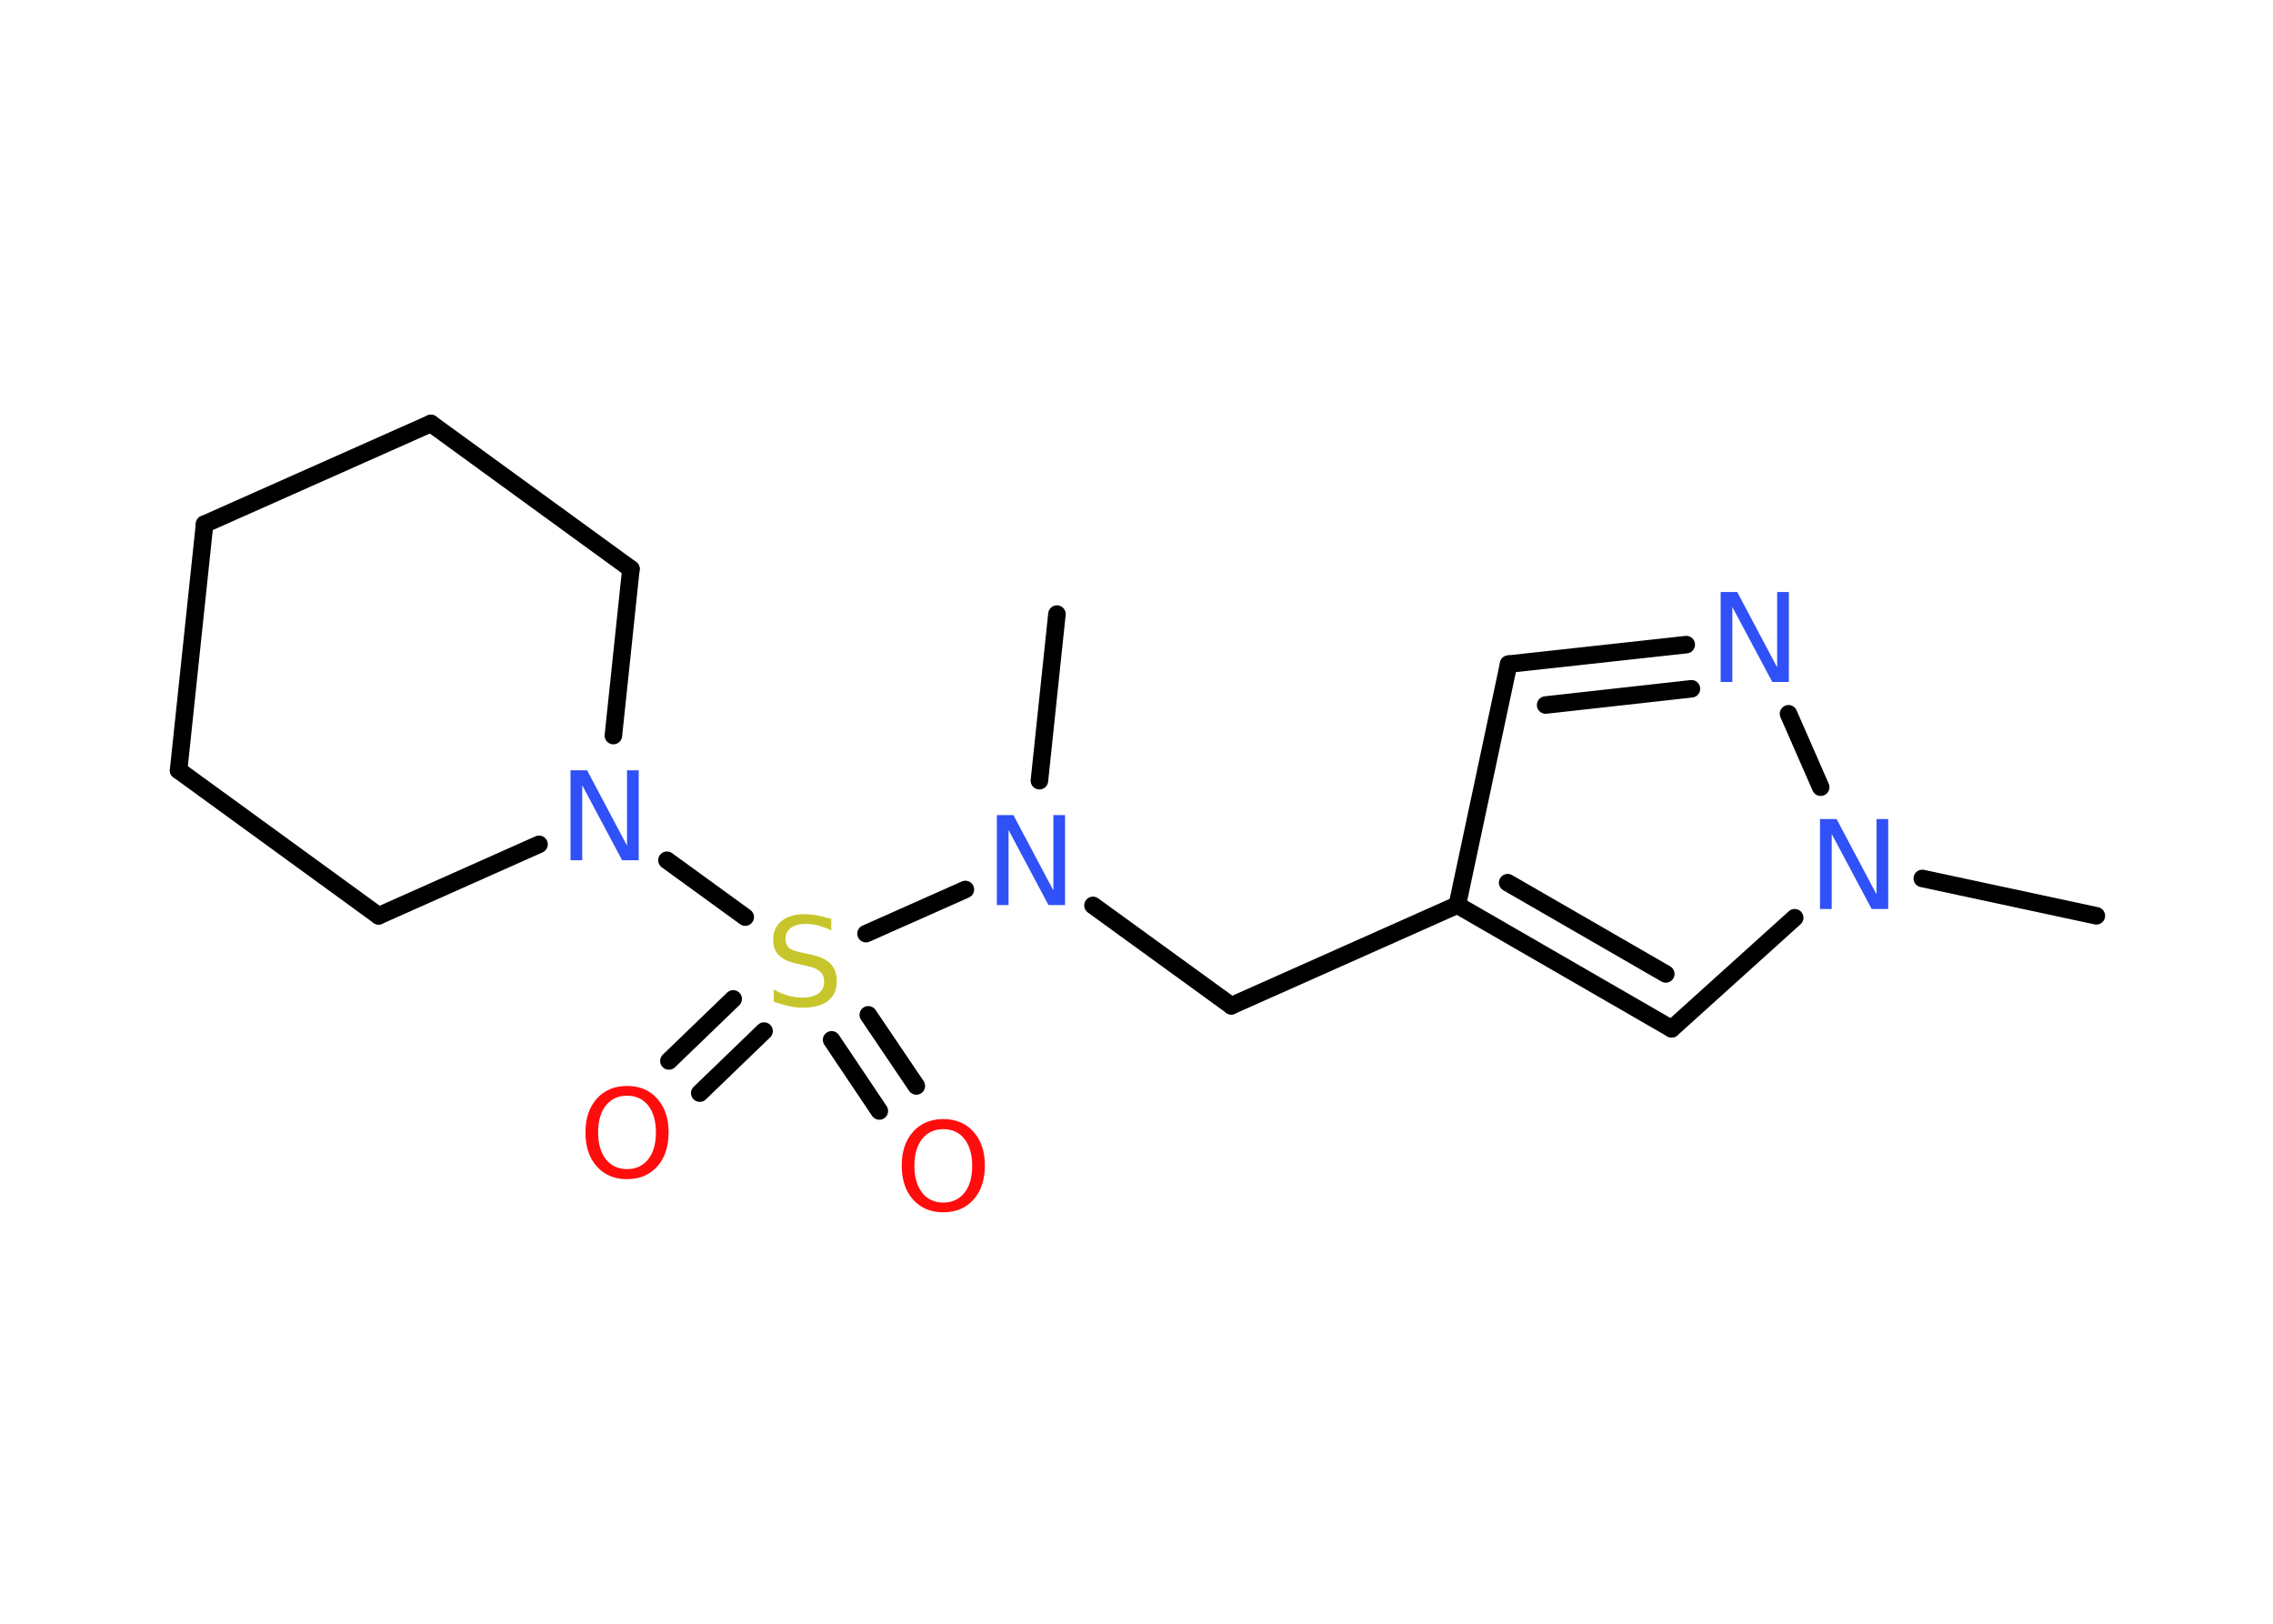 <?xml version='1.0' encoding='UTF-8'?>
<!DOCTYPE svg PUBLIC "-//W3C//DTD SVG 1.1//EN" "http://www.w3.org/Graphics/SVG/1.1/DTD/svg11.dtd">
<svg version='1.2' xmlns='http://www.w3.org/2000/svg' xmlns:xlink='http://www.w3.org/1999/xlink' width='70.0mm' height='50.0mm' viewBox='0 0 70.0 50.0'>
  <desc>Generated by the Chemistry Development Kit (http://github.com/cdk)</desc>
  <g stroke-linecap='round' stroke-linejoin='round' stroke='#000000' stroke-width='.54' fill='#3050F8'>
    <rect x='.0' y='.0' width='70.0' height='50.0' fill='#FFFFFF' stroke='none'/>
    <g id='mol1' class='mol'>
      <line id='mol1bnd1' class='bond' x1='32.55' y1='18.91' x2='32.01' y2='24.04'/>
      <line id='mol1bnd2' class='bond' x1='33.66' y1='27.88' x2='37.92' y2='30.97'/>
      <line id='mol1bnd3' class='bond' x1='37.92' y1='30.97' x2='44.88' y2='27.87'/>
      <line id='mol1bnd4' class='bond' x1='44.88' y1='27.87' x2='46.46' y2='20.45'/>
      <g id='mol1bnd5' class='bond'>
        <line x1='51.93' y1='19.85' x2='46.46' y2='20.45'/>
        <line x1='52.09' y1='21.21' x2='47.6' y2='21.71'/>
      </g>
      <line id='mol1bnd6' class='bond' x1='55.08' y1='21.98' x2='56.07' y2='24.24'/>
      <line id='mol1bnd7' class='bond' x1='59.2' y1='27.05' x2='64.56' y2='28.2'/>
      <line id='mol1bnd8' class='bond' x1='55.27' y1='28.26' x2='51.48' y2='31.68'/>
      <g id='mol1bnd9' class='bond'>
        <line x1='44.88' y1='27.87' x2='51.48' y2='31.68'/>
        <line x1='46.43' y1='27.18' x2='51.3' y2='29.99'/>
      </g>
      <line id='mol1bnd10' class='bond' x1='29.73' y1='27.39' x2='26.67' y2='28.75'/>
      <g id='mol1bnd11' class='bond'>
        <line x1='23.53' y1='31.75' x2='21.55' y2='33.66'/>
        <line x1='22.58' y1='30.76' x2='20.6' y2='32.67'/>
      </g>
      <g id='mol1bnd12' class='bond'>
        <line x1='26.74' y1='31.25' x2='28.22' y2='33.44'/>
        <line x1='25.61' y1='32.02' x2='27.08' y2='34.21'/>
      </g>
      <line id='mol1bnd13' class='bond' x1='22.95' y1='28.24' x2='20.54' y2='26.49'/>
      <line id='mol1bnd14' class='bond' x1='16.6' y1='26.0' x2='11.66' y2='28.2'/>
      <line id='mol1bnd15' class='bond' x1='11.66' y1='28.2' x2='5.5' y2='23.72'/>
      <line id='mol1bnd16' class='bond' x1='5.5' y1='23.72' x2='6.3' y2='16.14'/>
      <line id='mol1bnd17' class='bond' x1='6.3' y1='16.14' x2='13.27' y2='13.04'/>
      <line id='mol1bnd18' class='bond' x1='13.27' y1='13.04' x2='19.43' y2='17.52'/>
      <line id='mol1bnd19' class='bond' x1='18.89' y1='22.65' x2='19.43' y2='17.52'/>
      <path id='mol1atm2' class='atom' d='M30.71 25.1h.5l1.23 2.32v-2.32h.36v2.77h-.51l-1.23 -2.31v2.31h-.36v-2.77z' stroke='none'/>
      <path id='mol1atm6' class='atom' d='M53.0 18.23h.5l1.23 2.32v-2.32h.36v2.77h-.51l-1.23 -2.31v2.31h-.36v-2.77z' stroke='none'/>
      <path id='mol1atm7' class='atom' d='M56.06 25.22h.5l1.23 2.32v-2.32h.36v2.77h-.51l-1.23 -2.31v2.31h-.36v-2.77z' stroke='none'/>
      <path id='mol1atm10' class='atom' d='M25.6 28.29v.36q-.21 -.1 -.4 -.15q-.19 -.05 -.37 -.05q-.31 .0 -.47 .12q-.17 .12 -.17 .34q.0 .18 .11 .28q.11 .09 .42 .15l.23 .05q.42 .08 .62 .28q.2 .2 .2 .54q.0 .4 -.27 .61q-.27 .21 -.79 .21q-.2 .0 -.42 -.05q-.22 -.05 -.46 -.13v-.38q.23 .13 .45 .19q.22 .06 .43 .06q.32 .0 .5 -.13q.17 -.13 .17 -.36q.0 -.21 -.13 -.32q-.13 -.11 -.41 -.17l-.23 -.05q-.42 -.08 -.61 -.26q-.19 -.18 -.19 -.49q.0 -.37 .26 -.58q.26 -.21 .71 -.21q.19 .0 .39 .04q.2 .04 .41 .1z' stroke='none' fill='#C6C62C'/>
      <path id='mol1atm11' class='atom' d='M19.31 33.74q-.41 .0 -.65 .3q-.24 .3 -.24 .83q.0 .52 .24 .83q.24 .3 .65 .3q.41 .0 .65 -.3q.24 -.3 .24 -.83q.0 -.52 -.24 -.83q-.24 -.3 -.65 -.3zM19.31 33.44q.58 .0 .93 .39q.35 .39 .35 1.04q.0 .66 -.35 1.05q-.35 .39 -.93 .39q-.58 .0 -.93 -.39q-.35 -.39 -.35 -1.05q.0 -.65 .35 -1.04q.35 -.39 .93 -.39z' stroke='none' fill='#FF0D0D'/>
      <path id='mol1atm12' class='atom' d='M29.05 34.77q-.41 .0 -.65 .3q-.24 .3 -.24 .83q.0 .52 .24 .83q.24 .3 .65 .3q.41 .0 .65 -.3q.24 -.3 .24 -.83q.0 -.52 -.24 -.83q-.24 -.3 -.65 -.3zM29.05 34.46q.58 .0 .93 .39q.35 .39 .35 1.04q.0 .66 -.35 1.05q-.35 .39 -.93 .39q-.58 .0 -.93 -.39q-.35 -.39 -.35 -1.05q.0 -.65 .35 -1.04q.35 -.39 .93 -.39z' stroke='none' fill='#FF0D0D'/>
      <path id='mol1atm13' class='atom' d='M17.58 23.72h.5l1.23 2.32v-2.32h.36v2.77h-.51l-1.23 -2.31v2.31h-.36v-2.77z' stroke='none'/>
    </g>
  </g>
</svg>
